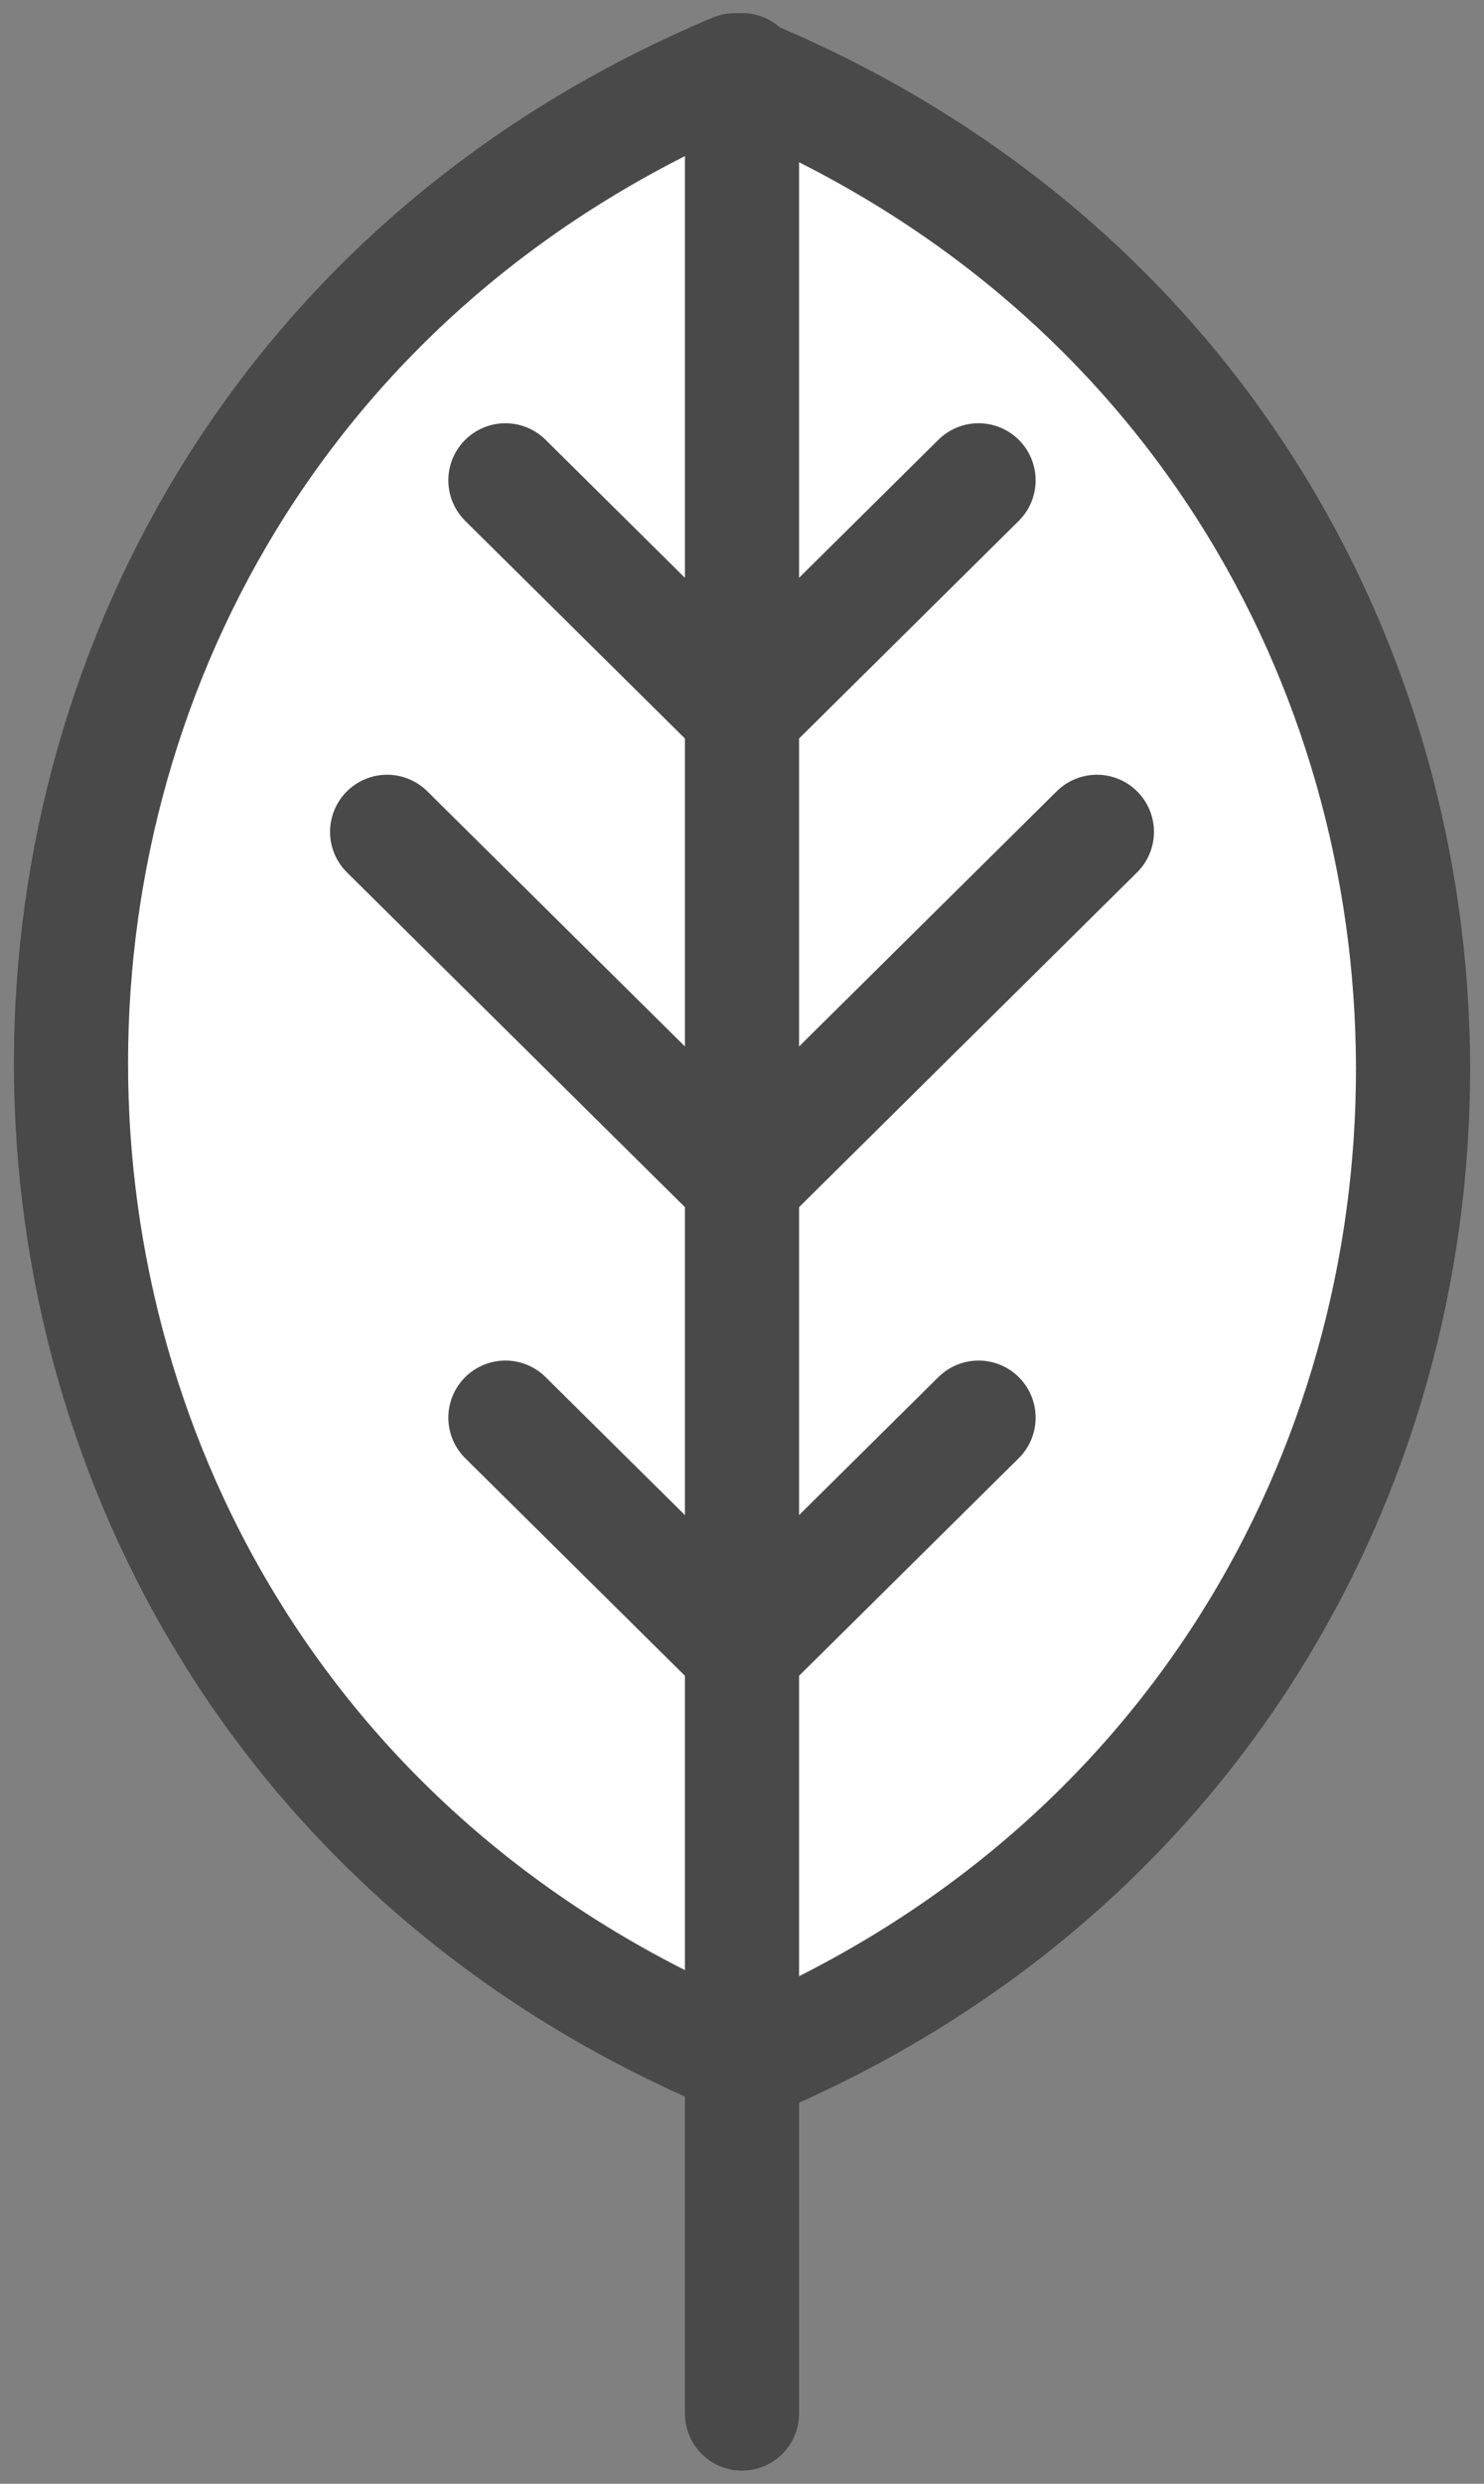 <svg width="52" height="87" viewBox="0 0 52 87" fill="none" xmlns="http://www.w3.org/2000/svg">
<rect x="0" y="0" width="52" height="87" fill="#808080" stroke="none"/>
<g clip-path="url(#clip0_368_436)">
<path d="M26 2.462V84.538" stroke="#494949" stroke-width="4" stroke-linecap="round" stroke-linejoin="round"/>
<path d="M26.335 72.192L26.254 72.226L25.683 71.987C-5.274 58.927 -5.236 15.468 25.745 2.462L26.237 2.669C57.226 15.658 57.287 59.119 26.335 72.194V72.192Z" fill="white" stroke="#494949" stroke-width="4" stroke-linecap="round" stroke-linejoin="round"/>
<path d="M26 72.226V2.462" stroke="#494949" stroke-width="4" stroke-linecap="round" stroke-linejoin="round"/>
<path d="M17.71 16.825L26 25.033L34.289 16.825" stroke="#494949" stroke-width="4" stroke-miterlimit="10" stroke-linecap="round"/>
<path d="M17.71 49.656L26 57.863L34.289 49.656" stroke="#494949" stroke-width="4" stroke-miterlimit="10" stroke-linecap="round"/>
<path d="M13.565 29.137L26 41.448L38.435 29.137" stroke="#494949" stroke-width="4" stroke-miterlimit="10" stroke-linecap="round"/>
</g>
<defs>
<clipPath id="clip0_368_436">
<rect width="52" height="87" fill="white"/>
</clipPath>
</defs>
</svg>
